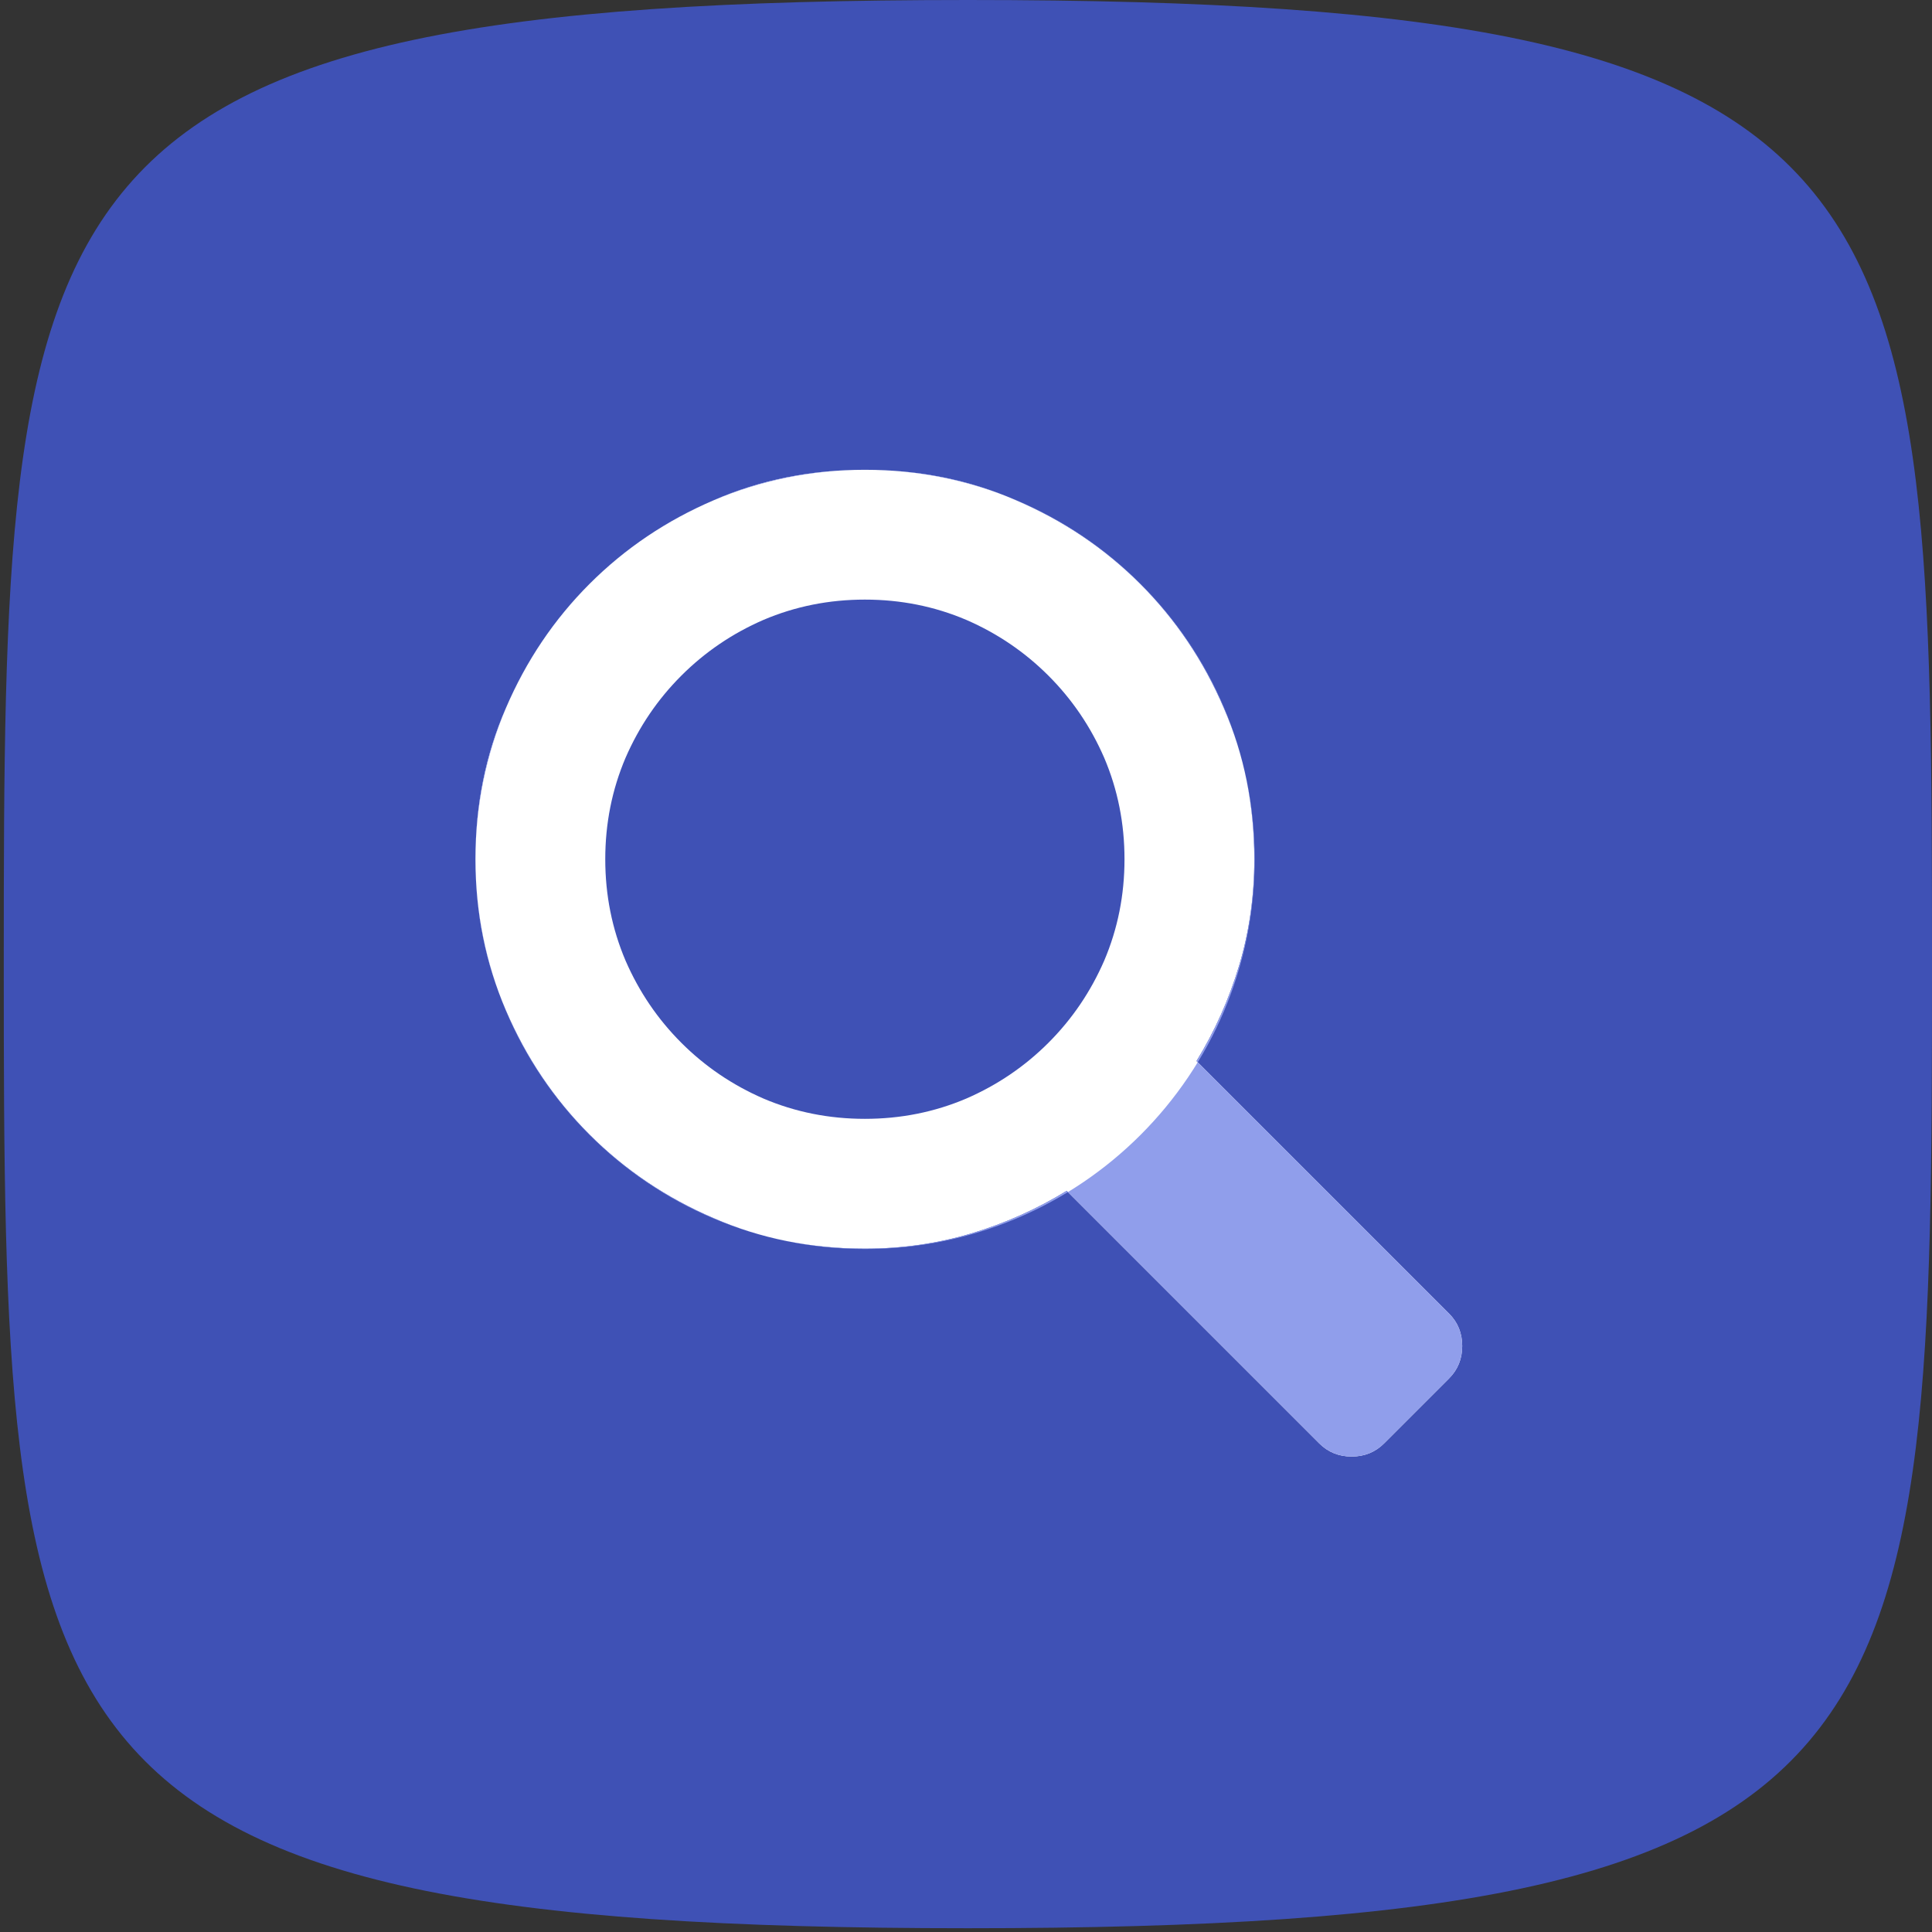 <?xml version="1.0" encoding="UTF-8"?>
<svg width="1024px" height="1024px" viewBox="0 0 1024 1024" version="1.1" xmlns="http://www.w3.org/2000/svg" xmlns:xlink="http://www.w3.org/1999/xlink">
    <rect x="0" y="0" width="1024" height="1024" fill="#333333" stroke="none"/>
    <!-- Generator: Sketch 51.2 (57519) - http://www.bohemiancoding.com/sketch -->
    <title>Searchit</title>
    <desc>Created with Sketch.</desc>
    <defs></defs>
    <g id="Searchit" stroke="none" stroke-width="1" fill="none" fill-rule="evenodd">
        <path d="M2,511 C2,928.495 5.944,1022 513,1022 C1020.056,1022 1024,928.495 1024,511 C1024,93.505 1020.056,0 513,0 C5.944,0 2,93.505 2,511 Z" id="background" fill="#3F51B5" fill-rule="nonzero"></path>
        <g id="icon" transform="translate(252, 249)">
            <path d="M516.012,447.211 L382.172,313.37 C391.847,297.603 399.372,280.761 404.747,262.844 C410.122,244.927 412.81,226.114 412.81,206.405 C412.81,177.737 407.435,151.041 396.685,126.316 C385.934,101.231 371.153,79.283 352.34,60.47 C333.527,41.657 311.578,26.876 286.494,16.125 C261.769,5.375 235.072,0 206.405,0 C177.737,0 151.041,5.375 126.316,16.125 C101.231,26.876 79.283,41.657 60.47,60.47 C41.657,79.283 26.876,101.231 16.125,126.316 C5.375,151.041 0,177.737 0,206.405 C0,234.714 5.375,261.41 16.125,286.494 C26.876,311.578 41.657,333.527 60.47,352.34 C79.283,371.153 101.231,385.934 126.316,396.685 C151.041,407.435 177.737,412.81 206.405,412.81 C226.114,412.81 244.927,410.122 262.844,404.747 C280.761,399.372 297.603,391.847 313.37,382.172 L447.211,516.012 C451.869,520.671 457.603,523 464.411,523 C471.22,523 476.953,520.671 481.612,516.012 L516.012,481.612 C520.671,476.953 523,471.22 523,464.411 C523,457.603 520.671,451.869 516.012,447.211 Z M206.405,344.008 C187.413,344.008 169.496,340.425 152.654,333.258 C136.17,326.091 121.657,316.237 109.115,303.695 C96.573,291.153 86.719,276.64 79.552,260.156 C72.385,243.314 68.802,225.397 68.802,206.405 C68.802,187.413 72.385,169.496 79.552,152.654 C86.719,136.17 96.573,121.657 109.115,109.115 C121.657,96.573 136.17,86.719 152.654,79.552 C169.496,72.385 187.413,68.802 206.405,68.802 C225.397,68.802 243.314,72.385 260.156,79.552 C276.64,86.719 291.153,96.573 303.695,109.115 C316.237,121.657 326.091,136.17 333.258,152.654 C340.425,169.496 344.008,187.413 344.008,206.405 C344.008,225.397 340.425,243.314 333.258,260.156 C326.091,276.64 316.237,291.153 303.695,303.695 C291.153,316.237 276.64,326.091 260.156,333.258 C243.314,340.425 225.397,344.008 206.405,344.008 Z" id="Fill-1" fill="#FFFFFF"></path>
            <g id="Group" fill="#909EEB">
                <path d="M206.5,413 C320.547,413 413,320.547 413,206.5 C413,92.453 320.547,0 206.5,0 C92.453,0 0,92.453 0,206.5 C0,320.547 92.453,413 206.5,413 Z M516.012,447.211 L382.172,313.37 C391.847,297.603 399.372,280.761 404.747,262.844 C410.122,244.927 412.81,226.114 412.81,206.405 C412.81,177.737 407.435,151.041 396.685,126.316 C385.934,101.231 371.153,79.283 352.34,60.47 C333.527,41.657 311.578,26.876 286.494,16.125 C261.769,5.375 235.072,0 206.405,0 C177.737,0 151.041,5.375 126.316,16.125 C101.231,26.876 79.283,41.657 60.47,60.47 C41.657,79.283 26.876,101.231 16.125,126.316 C5.375,151.041 0,177.737 0,206.405 C0,234.714 5.375,261.41 16.125,286.494 C26.876,311.578 41.657,333.527 60.47,352.34 C79.283,371.153 101.231,385.934 126.316,396.685 C151.041,407.435 177.737,412.81 206.405,412.81 C226.114,412.81 244.927,410.122 262.844,404.747 C280.761,399.372 297.603,391.847 313.37,382.172 L447.211,516.012 C451.869,520.671 457.603,523 464.411,523 C471.22,523 476.953,520.671 481.612,516.012 L516.012,481.612 C520.671,476.953 523,471.22 523,464.411 C523,457.603 520.671,451.869 516.012,447.211 Z" id="Path"></path>
            </g>
        </g>
    </g>
</svg>